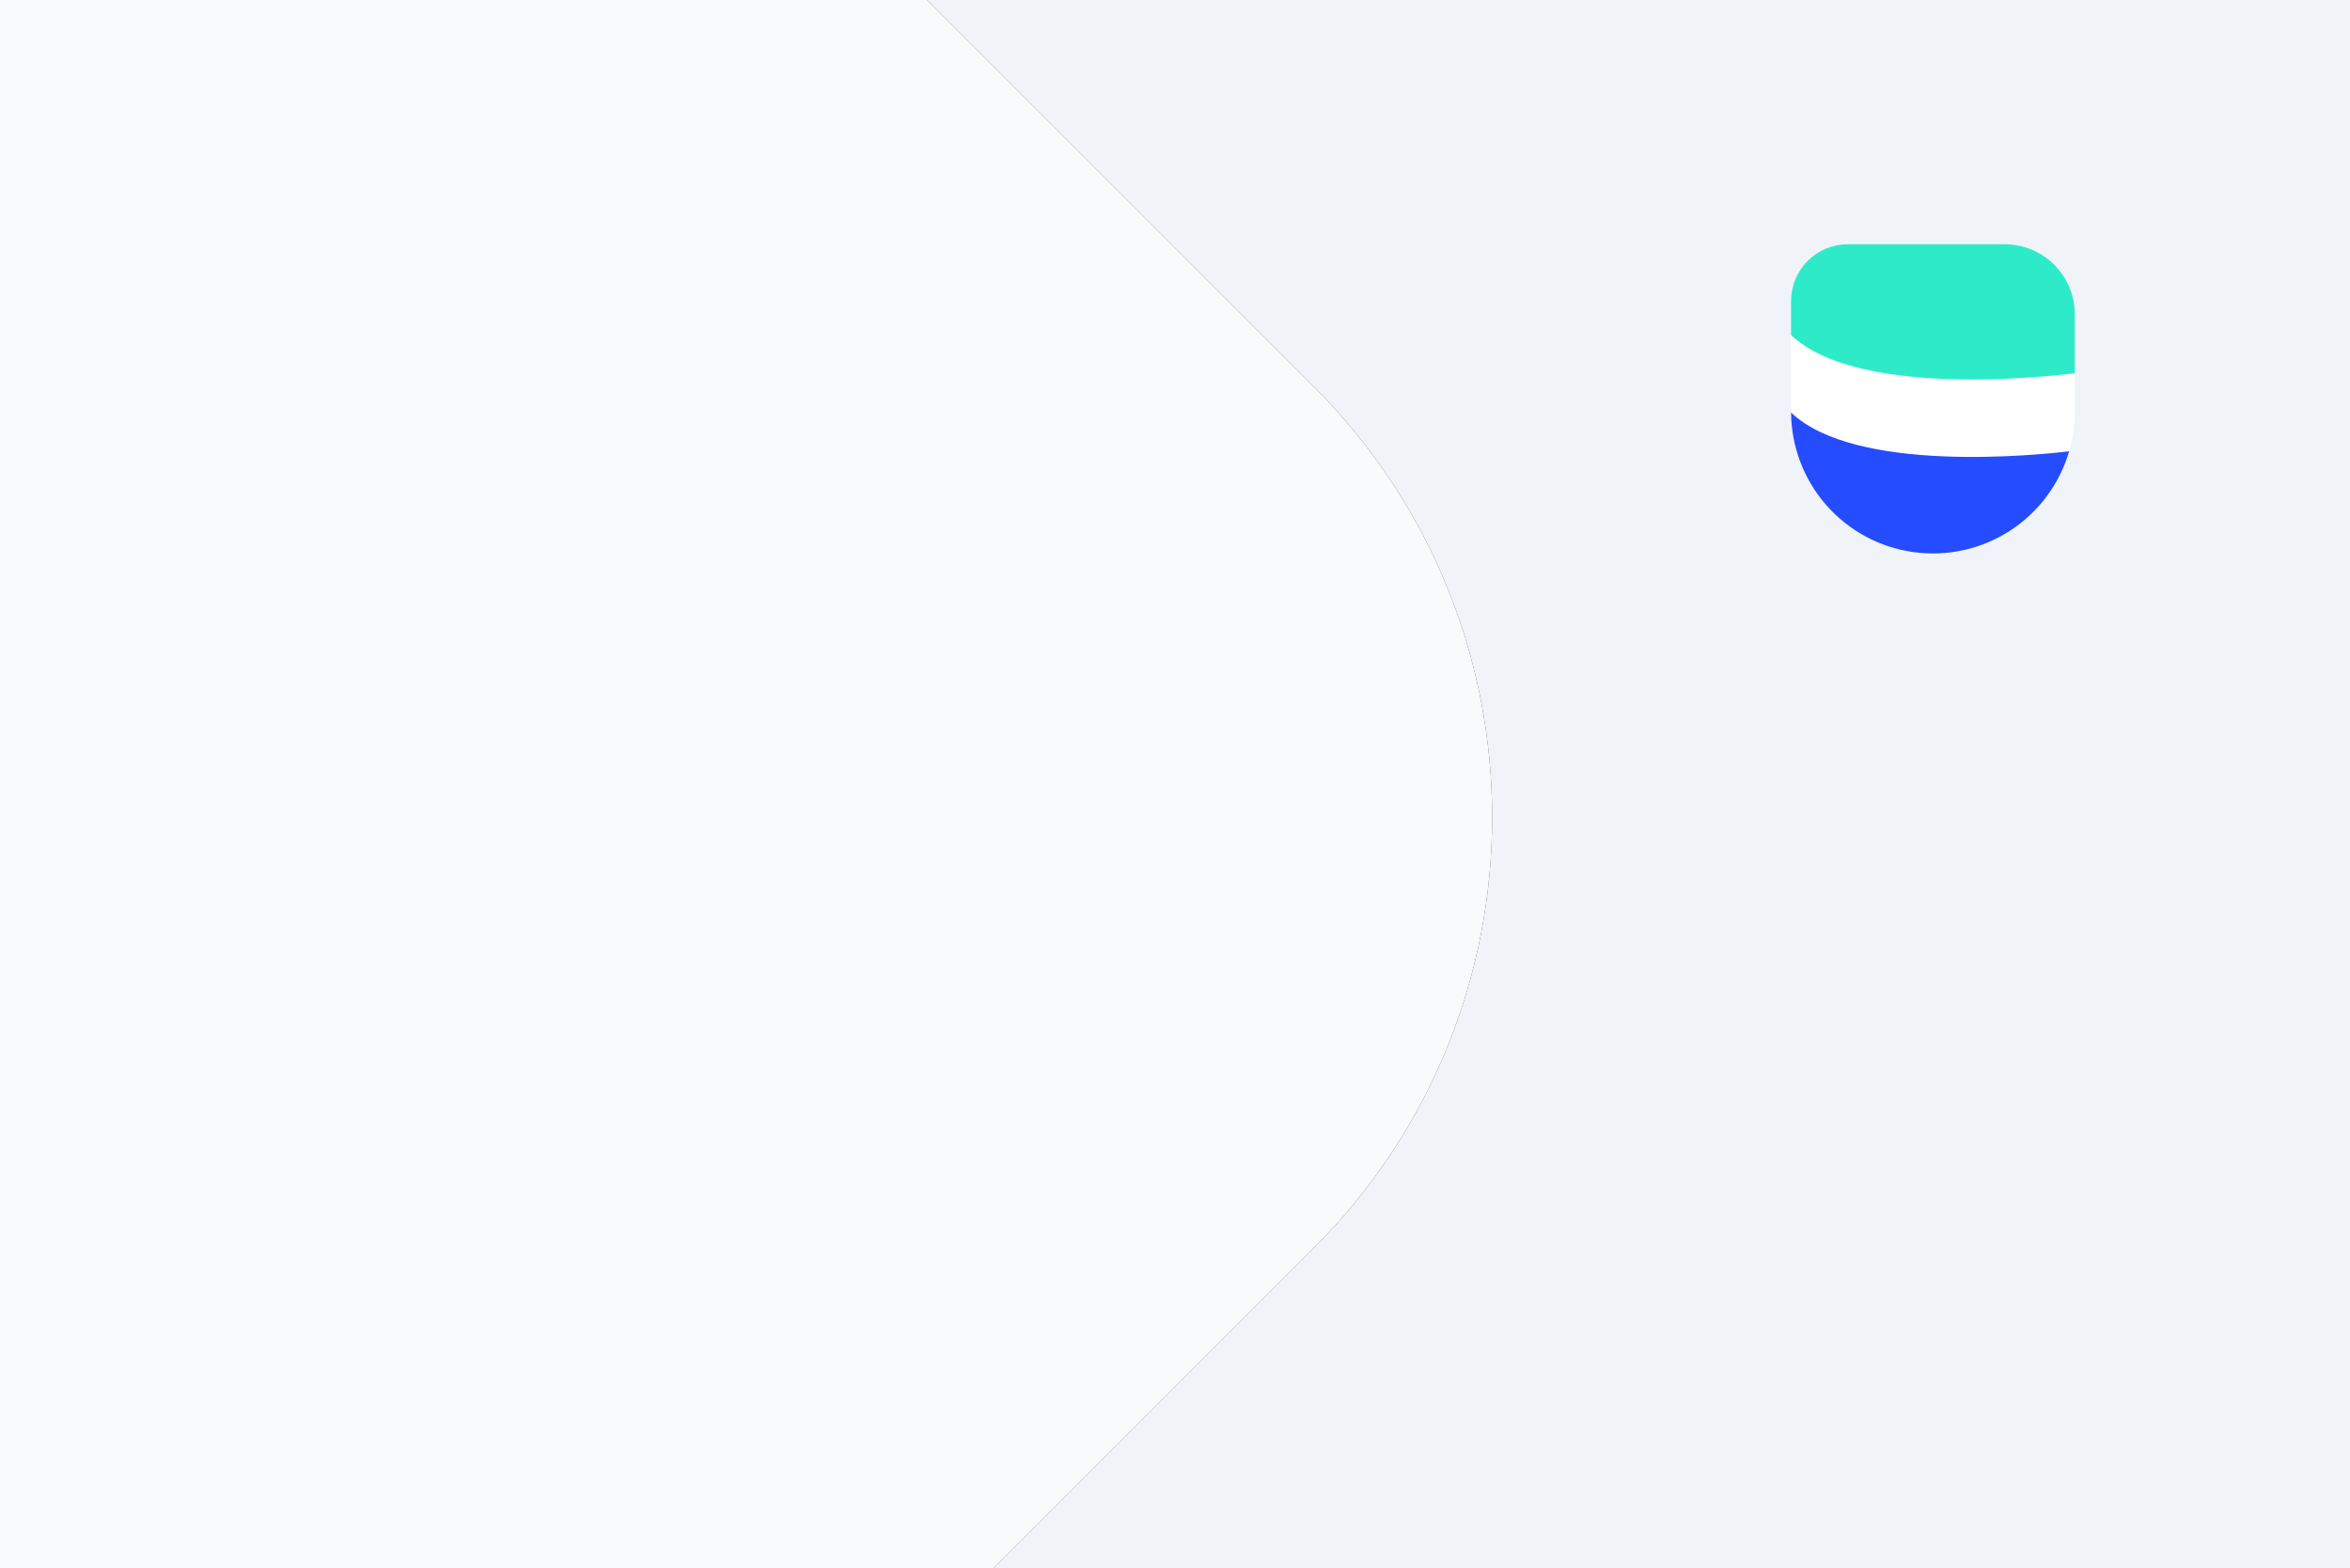 <svg xmlns="http://www.w3.org/2000/svg" viewBox="0 0 1280 854" width="1280" height="854">
	<rect x="0" y="0" width="1280" height="854" fill="#333333" stroke="none"/>
	<style>
		tspan { white-space:pre }
		.shp0 { fill: #f0f3f8 } 
		.shp1 { fill: #f8fafc } 
		.shp2 { fill: #ffffff } 
		.shp3 { fill: #264cff } 
		.shp4 { fill: #2debc9 } 
	</style>
	<g id="Layer_2">
		<g id="Layer_1-2">
			<path id="Layer" class="shp0" d="M865.85 -2.11L502.9 -2.11L709.98 204.96L715.57 210.57C845.15 340.13 845.15 550.19 715.57 679.76L541.33 854L1280 854L1280 -2.11L865.85 -2.11Z" />
			<path id="Layer" class="shp1" d="M715.57 210.57L709.98 204.96L502.9 -2.11L-324.05 -2.11L-324.05 854L541.33 854L715.57 679.76C845.15 550.19 845.15 340.13 715.57 210.57Z" />
			<path id="Layer" class="shp2" d="M975.57 182.54L975.57 224.36C975.57 224.47 975.57 224.59 975.57 224.7C1010.28 257.84 1108.47 248.02 1127.01 245.81C1127.52 244.07 1127.97 242.31 1128.35 240.54C1128.74 238.77 1129.06 236.99 1129.32 235.19C1129.58 233.4 1129.77 231.6 1129.9 229.79C1130.03 227.98 1130.1 226.17 1130.1 224.36L1130.1 203.28C1130.1 203.28 1013.96 219.23 975.57 182.54Z" />
			<path id="Layer" class="shp3" d="M975.57 224.7C975.7 243.25 982.49 261.14 994.72 275.1C1006.95 289.05 1023.79 298.14 1042.17 300.7C1060.55 303.27 1079.23 299.13 1094.81 289.05C1110.39 278.97 1121.82 263.62 1127.01 245.81C1108.47 248.02 1010.29 257.84 975.57 224.7Z" />
			<path id="Layer" class="shp4" d="M1091.92 133.03L1006.48 133.03C1002.42 133.03 998.4 133.83 994.65 135.38C990.9 136.93 987.49 139.21 984.62 142.08C981.75 144.95 979.48 148.36 977.92 152.11C976.37 155.86 975.57 159.88 975.57 163.94L975.57 182.48C1013.96 219.17 1130.1 203.22 1130.1 203.22L1130.1 171.21C1130.1 166.2 1129.12 161.23 1127.2 156.6C1125.28 151.97 1122.47 147.76 1118.92 144.21C1115.37 140.67 1111.16 137.85 1106.53 135.94C1101.9 134.02 1096.93 133.03 1091.92 133.03L1091.92 133.03Z" />
		</g>
	</g>
</svg>